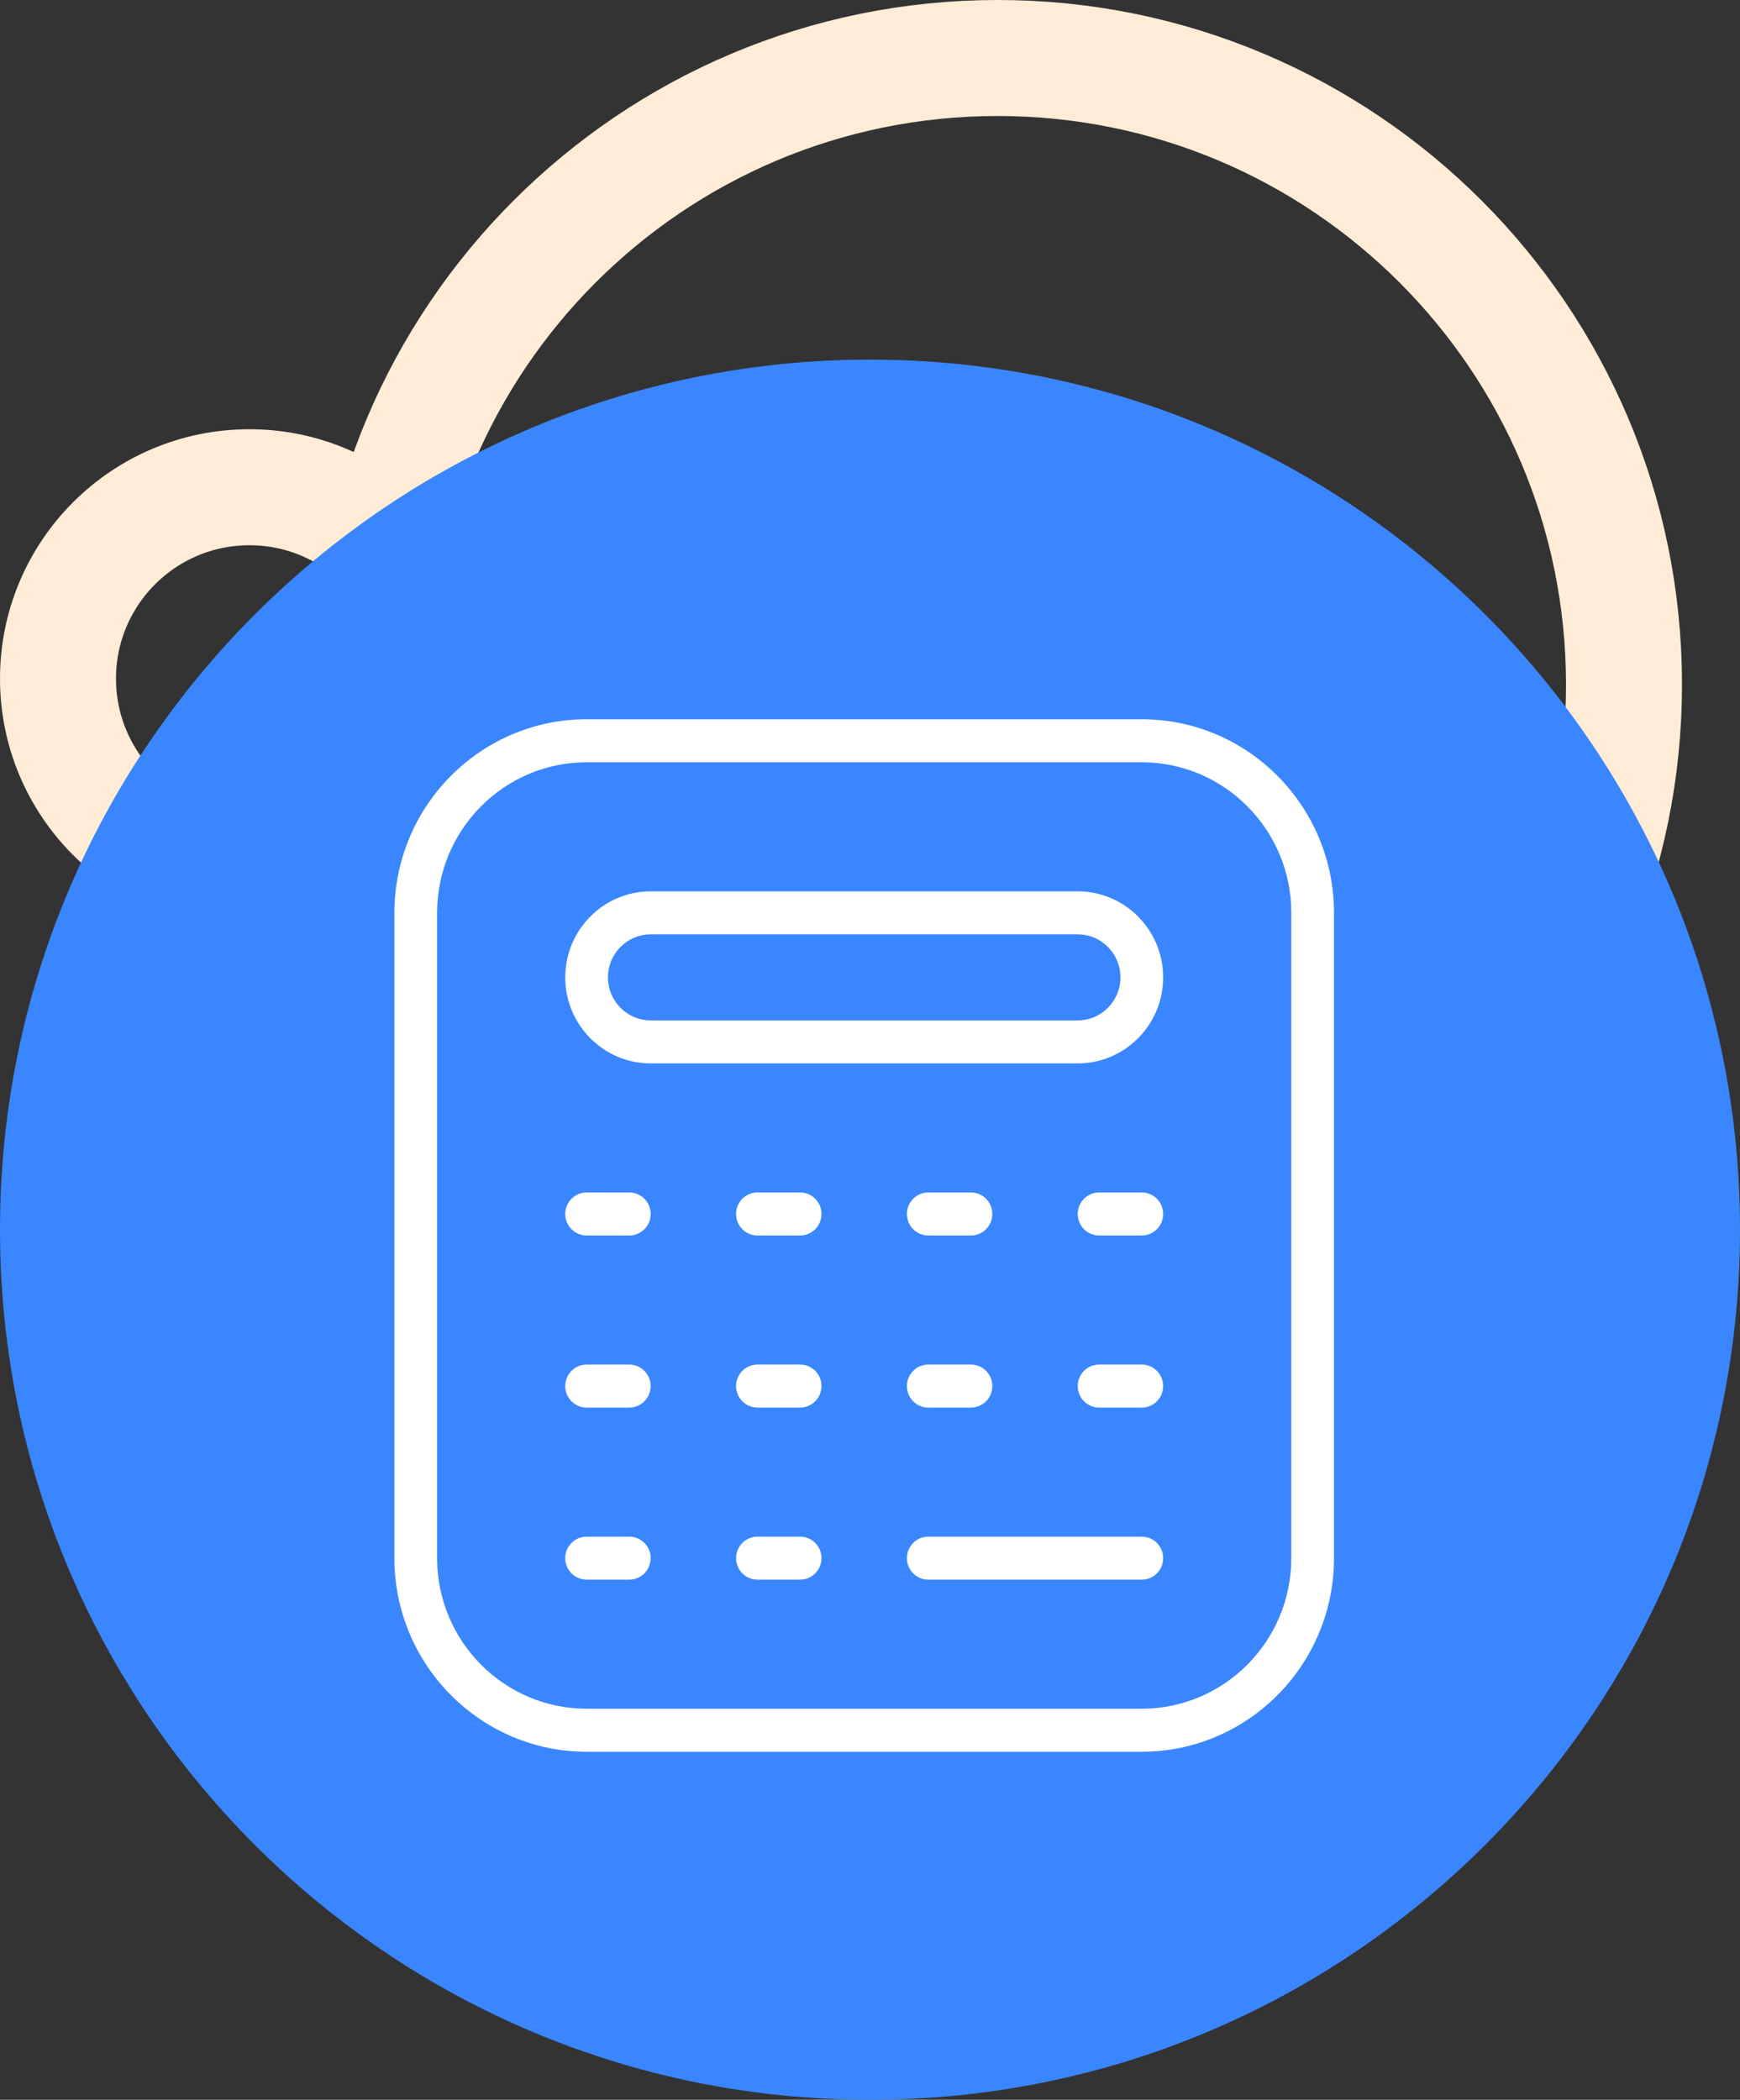 <svg width="150" height="181" viewBox="0 0 150 181" fill="none" xmlns="http://www.w3.org/2000/svg">
<rect x="0" y="0" width="150" height="181" fill="#333333" stroke="none"/>
<g clip-path="url(#clip0_489_113)">
<path d="M86 113C115.823 113 140 88.823 140 59C140 29.177 115.823 5 86 5C56.177 5 32 29.177 32 59C32 88.823 56.177 113 86 113Z" stroke="#FFECD6" stroke-width="10"/>
<path d="M21.5 75C30.613 75 38 67.613 38 58.5C38 49.387 30.613 42 21.5 42C12.387 42 5 49.387 5 58.5C5 67.613 12.387 75 21.5 75Z" stroke="#FFECD6" stroke-width="10"/>
<path d="M75 181C116.421 181 150 147.421 150 106C150 64.579 116.421 31 75 31C33.579 31 0 64.579 0 106C0 147.421 33.579 181 75 181Z" fill="#3A86FF"/>
<path d="M98.432 151H50.568C41.433 151 34 143.512 34 134.312V78.688C34 69.487 41.433 62 50.568 62H98.432C107.567 62 115 69.487 115 78.688V134.312C115 143.512 107.567 151 98.432 151ZM50.568 65.709C43.462 65.709 37.681 71.53 37.681 78.688V134.312C37.681 141.47 43.462 147.291 50.568 147.291H98.432C105.538 147.291 111.319 141.47 111.319 134.312V78.688C111.319 71.53 105.538 65.709 98.432 65.709H50.568ZM92.909 91.666H56.091C52.03 91.666 48.727 88.34 48.727 84.25C48.727 80.16 52.03 76.834 56.091 76.834H92.909C96.97 76.834 100.273 80.16 100.273 84.25C100.273 88.34 96.97 91.666 92.909 91.666ZM56.091 80.541C54.062 80.541 52.409 82.203 52.409 84.25C52.409 86.297 54.062 87.959 56.091 87.959H92.909C94.938 87.959 96.591 86.297 96.591 84.25C96.591 82.203 94.938 80.541 92.909 80.541H56.091ZM100.273 134.312C100.273 133.289 99.448 132.459 98.432 132.459H80.023C79.007 132.459 78.182 133.289 78.182 134.312C78.182 135.336 79.007 136.166 80.023 136.166H98.432C99.448 136.166 100.273 135.336 100.273 134.312ZM56.091 119.479C56.091 118.455 55.266 117.625 54.249 117.625H50.568C49.552 117.625 48.727 118.455 48.727 119.479C48.727 120.502 49.552 121.334 50.568 121.334H54.249C55.266 121.334 56.091 120.502 56.091 119.479ZM70.818 119.479C70.818 118.455 69.993 117.625 68.977 117.625H65.295C64.279 117.625 63.455 118.455 63.455 119.479C63.455 120.502 64.279 121.334 65.295 121.334H68.977C69.993 121.334 70.818 120.502 70.818 119.479ZM56.091 134.312C56.091 133.289 55.266 132.459 54.249 132.459H50.568C49.552 132.459 48.727 133.289 48.727 134.312C48.727 135.336 49.552 136.166 50.568 136.166H54.249C55.266 136.166 56.091 135.336 56.091 134.312ZM70.818 134.312C70.818 133.289 69.993 132.459 68.977 132.459H65.295C64.279 132.459 63.455 133.289 63.455 134.312C63.455 135.336 64.279 136.166 65.295 136.166H68.977C69.993 136.166 70.818 135.336 70.818 134.312ZM85.546 119.479C85.546 118.455 84.721 117.625 83.705 117.625H80.023C79.007 117.625 78.182 118.455 78.182 119.479C78.182 120.502 79.007 121.334 80.023 121.334H83.705C84.721 121.334 85.546 120.502 85.546 119.479ZM100.273 119.479C100.273 118.455 99.448 117.625 98.432 117.625H94.751C93.734 117.625 92.909 118.455 92.909 119.479C92.909 120.502 93.734 121.334 94.751 121.334H98.432C99.448 121.334 100.273 120.502 100.273 119.479ZM56.091 104.646C56.091 103.623 55.266 102.791 54.249 102.791H50.568C49.552 102.791 48.727 103.623 48.727 104.646C48.727 105.67 49.552 106.5 50.568 106.5H54.249C55.266 106.5 56.091 105.67 56.091 104.646ZM70.818 104.646C70.818 103.623 69.993 102.791 68.977 102.791H65.295C64.279 102.791 63.455 103.623 63.455 104.646C63.455 105.67 64.279 106.5 65.295 106.5H68.977C69.993 106.5 70.818 105.67 70.818 104.646ZM85.546 104.646C85.546 103.623 84.721 102.791 83.705 102.791H80.023C79.007 102.791 78.182 103.623 78.182 104.646C78.182 105.67 79.007 106.5 80.023 106.5H83.705C84.721 106.5 85.546 105.67 85.546 104.646ZM100.273 104.646C100.273 103.623 99.448 102.791 98.432 102.791H94.751C93.734 102.791 92.909 103.623 92.909 104.646C92.909 105.67 93.734 106.5 94.751 106.5H98.432C99.448 106.5 100.273 105.67 100.273 104.646Z" fill="white"/>
</g>
<defs>
<clipPath id="clip0_489_113">
<rect width="150" height="181" fill="white"/>
</clipPath>
</defs>
</svg>
